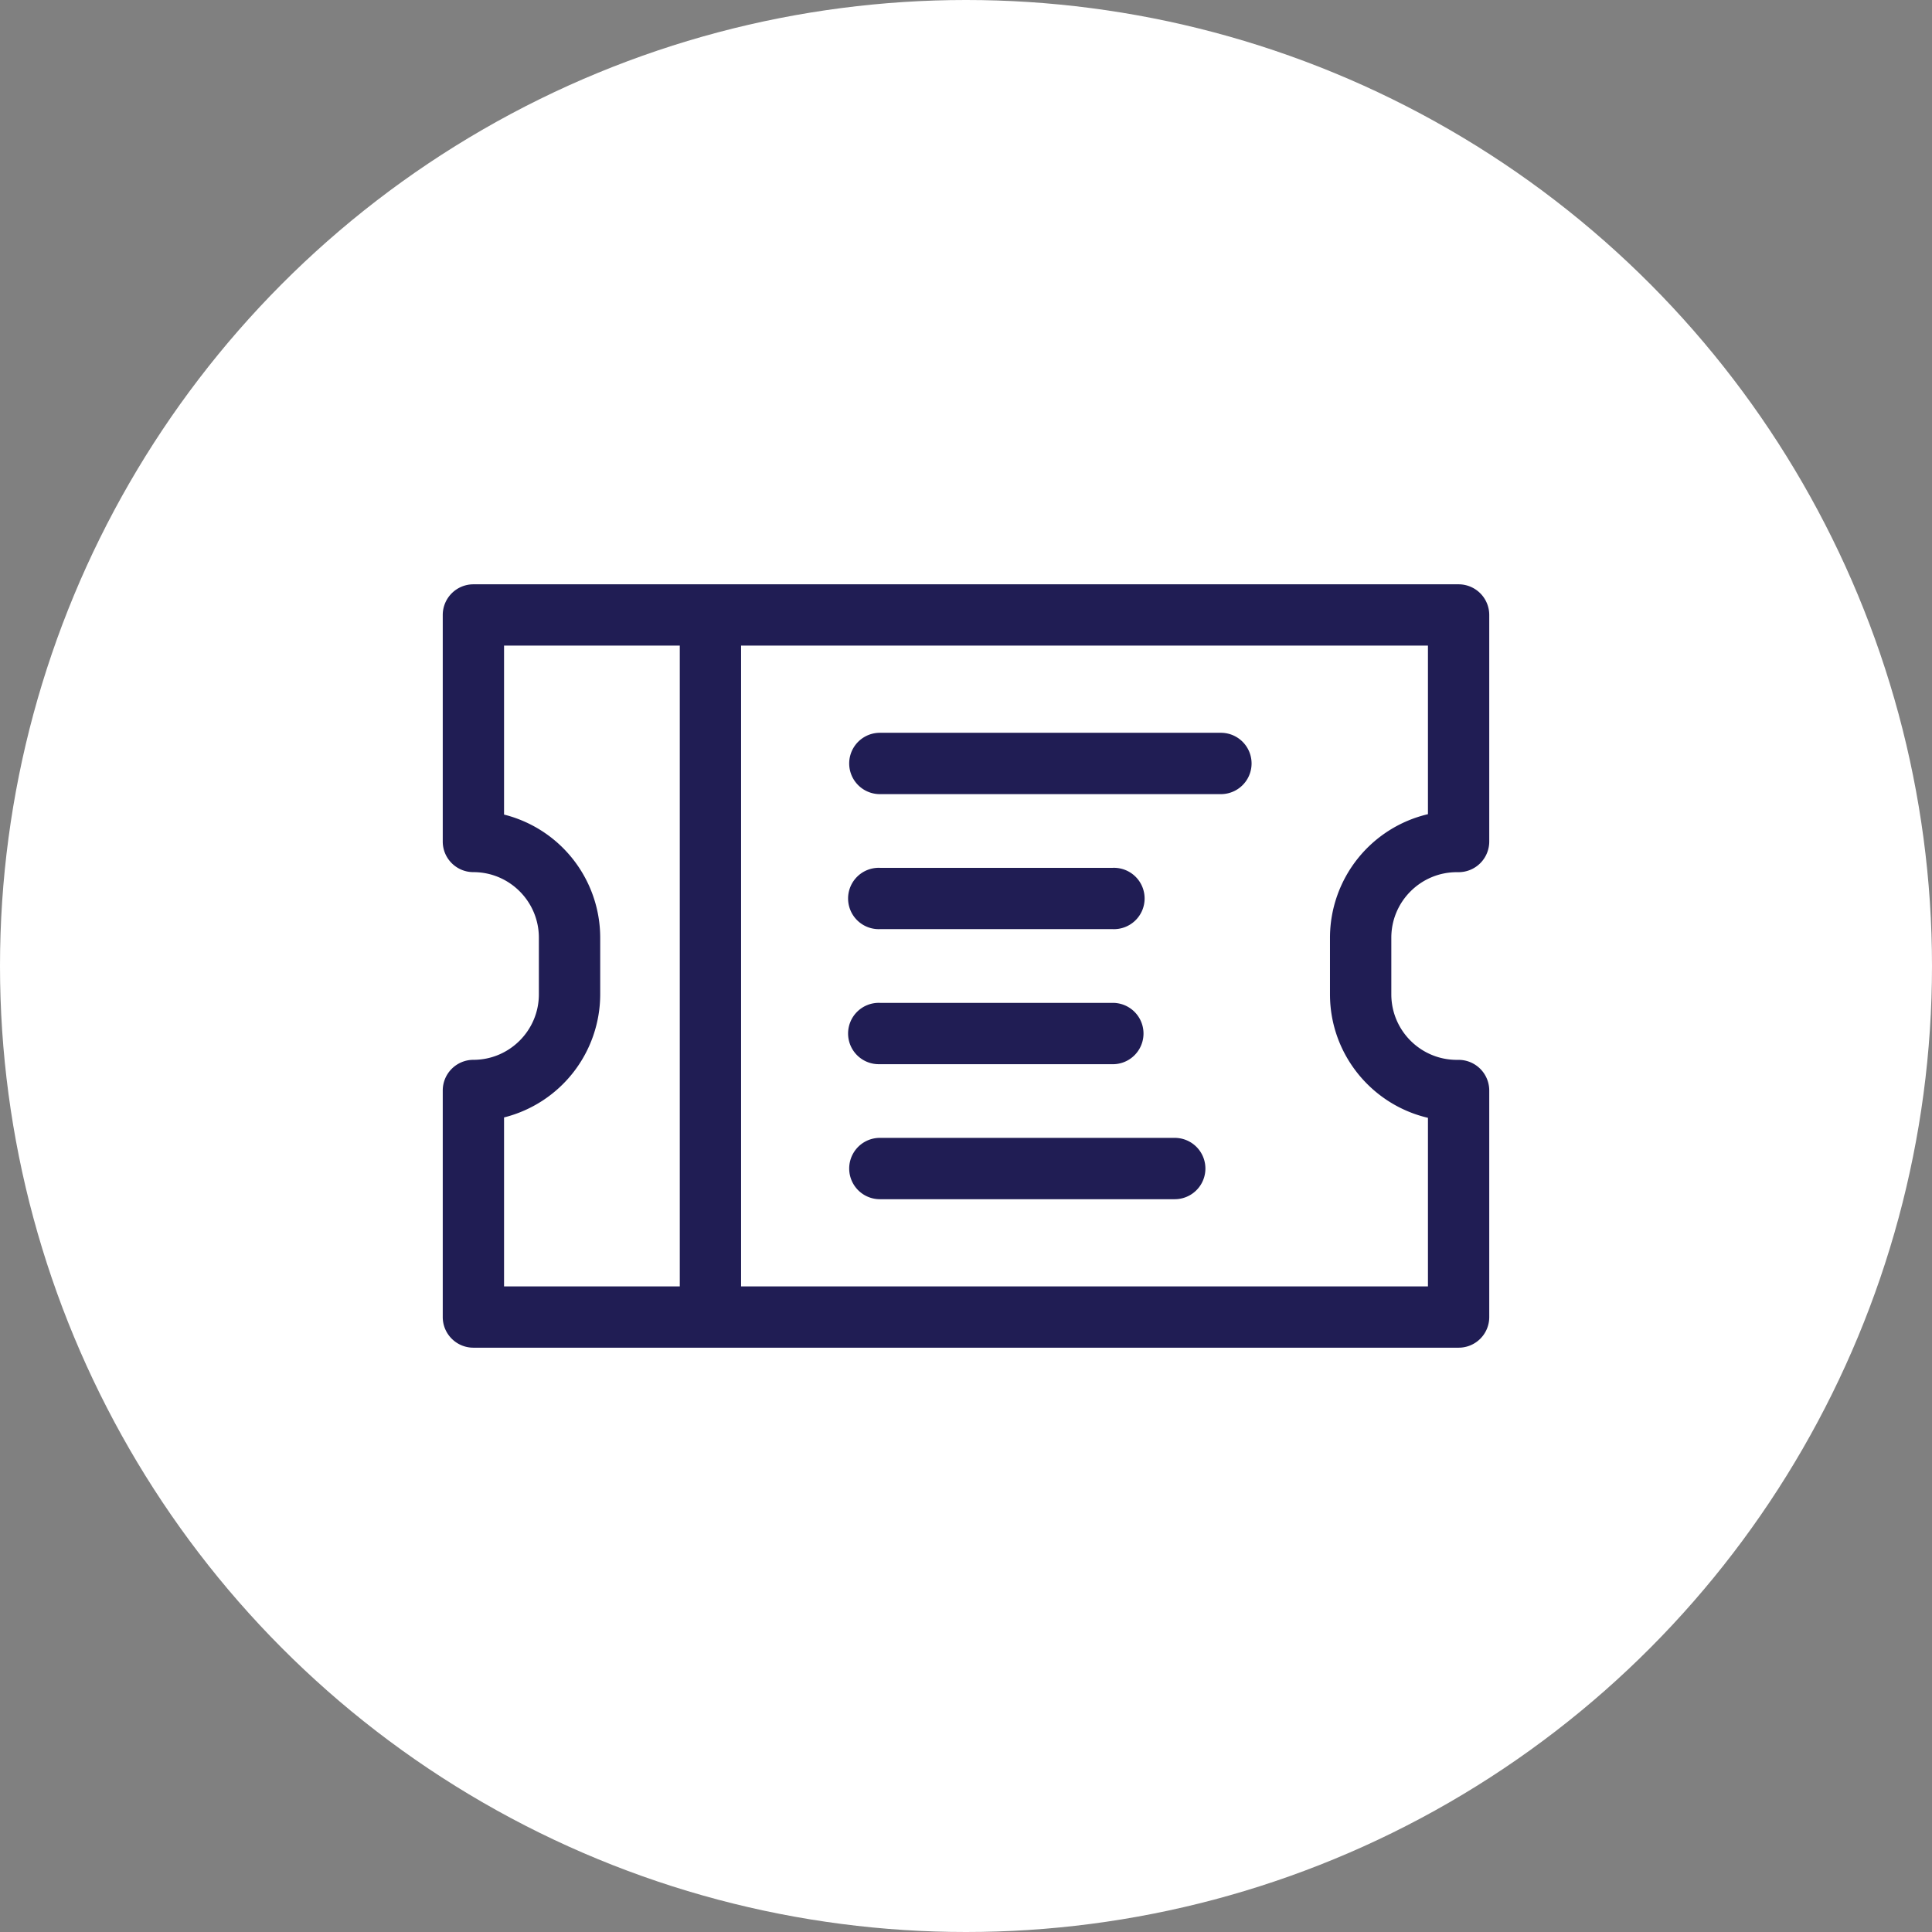 <svg width="48" height="48" fill="none" xmlns="http://www.w3.org/2000/svg"><rect width="100%" height="100%" fill="#808080" stroke="none"/><circle cx="24" cy="24" r="24" fill="#fff"/><path d="M36.194 21.669h.044a.762.762 0 00.762-.762v-5.629a.762.762 0 00-.762-.761H11.762a.762.762 0 00-.762.761v5.63c0 .42.341.76.762.76.897 0 1.626.73 1.626 1.628v1.408c0 .897-.73 1.627-1.626 1.627a.762.762 0 00-.762.762v5.629c0 .42.341.761.762.761h24.476a.76.76 0 00.762-.761v-5.63a.762.762 0 00-.762-.76h-.044c-.898 0-1.627-.73-1.627-1.628v-1.408c0-.897.73-1.627 1.627-1.627zm-23.67 6.093a3.156 3.156 0 002.388-3.058v-1.408a3.156 3.156 0 00-2.389-3.058V16.04h4.366v15.92h-4.366v-4.198zm22.953.01v4.188H18.412V16.04h17.065v4.188a3.156 3.156 0 00-2.434 3.068v1.408c0 1.49 1.04 2.743 2.434 3.068z" fill="#201D54"/><path d="M30.333 18.206H21.86a.762.762 0 100 1.524h8.473a.762.762 0 000-1.524zm-8.473 4.878h5.788a.762.762 0 100-1.523H21.86a.762.762 0 100 1.523zm7.326 5.186H21.86a.762.762 0 000 1.524h7.326a.762.762 0 100-1.524zm-7.326-1.83h5.788a.762.762 0 100-1.524H21.86a.762.762 0 100 1.523z" fill="#201D54"/></svg>